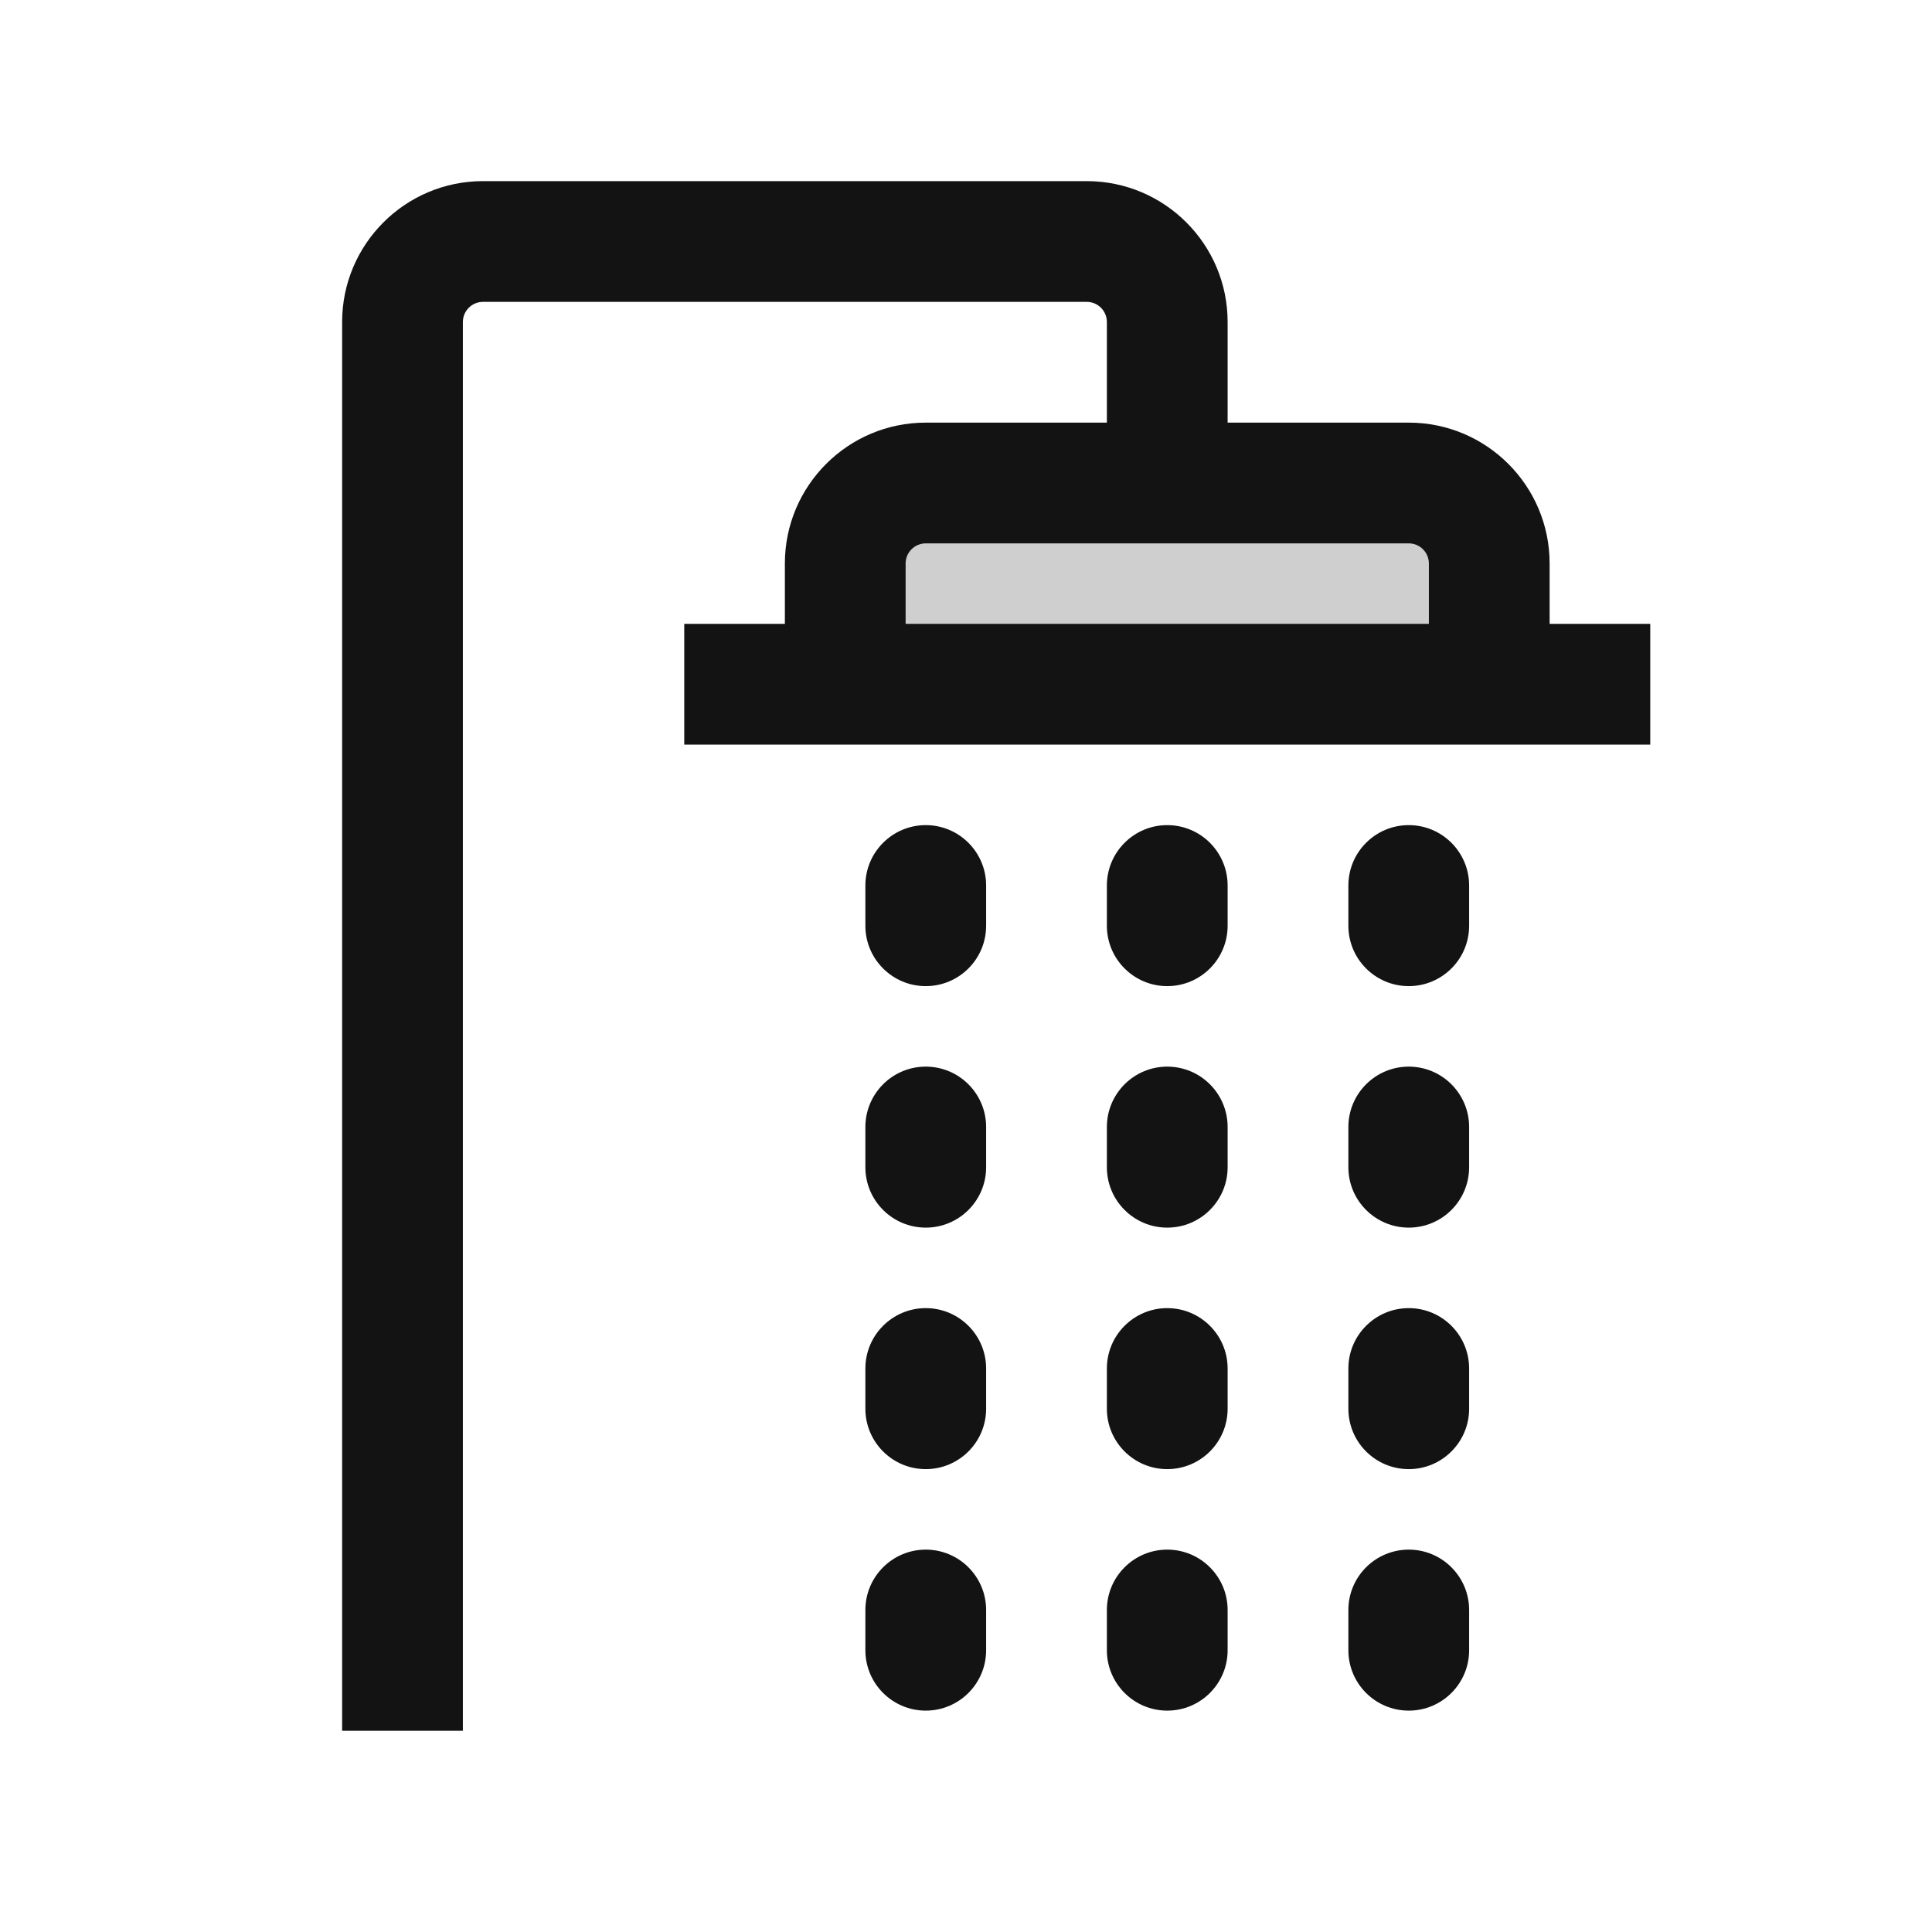 <svg width="24" height="24" viewBox="0 0 24 24" fill="none" xmlns="http://www.w3.org/2000/svg">
<path opacity="0.2" d="M18 6H11L10.5 7V8.5H18.5V7L18 6Z" fill="#131313"/>
<path fill-rule="evenodd" clip-rule="evenodd" d="M6 3.75C5.862 3.75 5.75 3.862 5.75 4V21.5H4.25V4C4.25 3.034 5.034 2.25 6 2.25H13.5C14.466 2.25 15.25 3.034 15.25 4V5.25H17.5C18.466 5.25 19.25 6.034 19.25 7V7.75H20.5V9.25H8.5V7.75H9.75V7C9.75 6.034 10.534 5.25 11.5 5.25H13.75V4C13.75 3.862 13.638 3.75 13.5 3.75H6ZM11.25 7.75H17.75V7C17.75 6.862 17.638 6.75 17.5 6.75H11.5C11.362 6.75 11.25 6.862 11.25 7V7.75ZM11.5 10.25C11.914 10.25 12.25 10.586 12.25 11V11.5C12.25 11.914 11.914 12.25 11.5 12.25C11.086 12.25 10.75 11.914 10.75 11.5V11C10.75 10.586 11.086 10.25 11.5 10.25ZM14.5 10.25C14.914 10.25 15.25 10.586 15.25 11V11.5C15.25 11.914 14.914 12.25 14.5 12.25C14.086 12.25 13.75 11.914 13.75 11.5V11C13.75 10.586 14.086 10.25 14.5 10.25ZM17.5 10.25C17.914 10.25 18.25 10.586 18.25 11V11.5C18.25 11.914 17.914 12.25 17.5 12.25C17.086 12.25 16.75 11.914 16.75 11.5V11C16.75 10.586 17.086 10.25 17.5 10.25ZM11.5 13.25C11.914 13.25 12.25 13.586 12.25 14V14.5C12.25 14.914 11.914 15.25 11.5 15.25C11.086 15.25 10.75 14.914 10.75 14.5V14C10.75 13.586 11.086 13.25 11.5 13.25ZM14.5 13.25C14.914 13.25 15.25 13.586 15.25 14V14.5C15.25 14.914 14.914 15.25 14.5 15.25C14.086 15.25 13.75 14.914 13.75 14.5V14C13.75 13.586 14.086 13.25 14.5 13.25ZM17.5 13.25C17.914 13.25 18.25 13.586 18.25 14V14.5C18.25 14.914 17.914 15.25 17.5 15.25C17.086 15.25 16.75 14.914 16.75 14.5V14C16.75 13.586 17.086 13.25 17.5 13.25ZM11.5 16.25C11.914 16.25 12.25 16.586 12.25 17V17.5C12.25 17.914 11.914 18.25 11.5 18.25C11.086 18.25 10.75 17.914 10.75 17.5V17C10.75 16.586 11.086 16.25 11.5 16.25ZM14.5 16.25C14.914 16.25 15.25 16.586 15.25 17V17.5C15.25 17.914 14.914 18.25 14.5 18.25C14.086 18.25 13.75 17.914 13.75 17.5V17C13.75 16.586 14.086 16.25 14.5 16.25ZM17.5 16.25C17.914 16.25 18.25 16.586 18.25 17V17.5C18.25 17.914 17.914 18.25 17.5 18.25C17.086 18.25 16.75 17.914 16.75 17.5V17C16.75 16.586 17.086 16.25 17.5 16.25ZM11.5 19.25C11.914 19.25 12.25 19.586 12.25 20V20.5C12.25 20.914 11.914 21.25 11.5 21.25C11.086 21.25 10.75 20.914 10.75 20.5V20C10.75 19.586 11.086 19.25 11.5 19.25ZM14.5 19.25C14.914 19.25 15.25 19.586 15.25 20V20.5C15.25 20.914 14.914 21.25 14.5 21.25C14.086 21.25 13.75 20.914 13.75 20.5V20C13.75 19.586 14.086 19.25 14.5 19.25ZM17.5 19.25C17.914 19.25 18.25 19.586 18.25 20V20.5C18.25 20.914 17.914 21.25 17.5 21.25C17.086 21.25 16.75 20.914 16.75 20.5V20C16.75 19.586 17.086 19.25 17.5 19.25Z" fill="#131313"/>
</svg>
